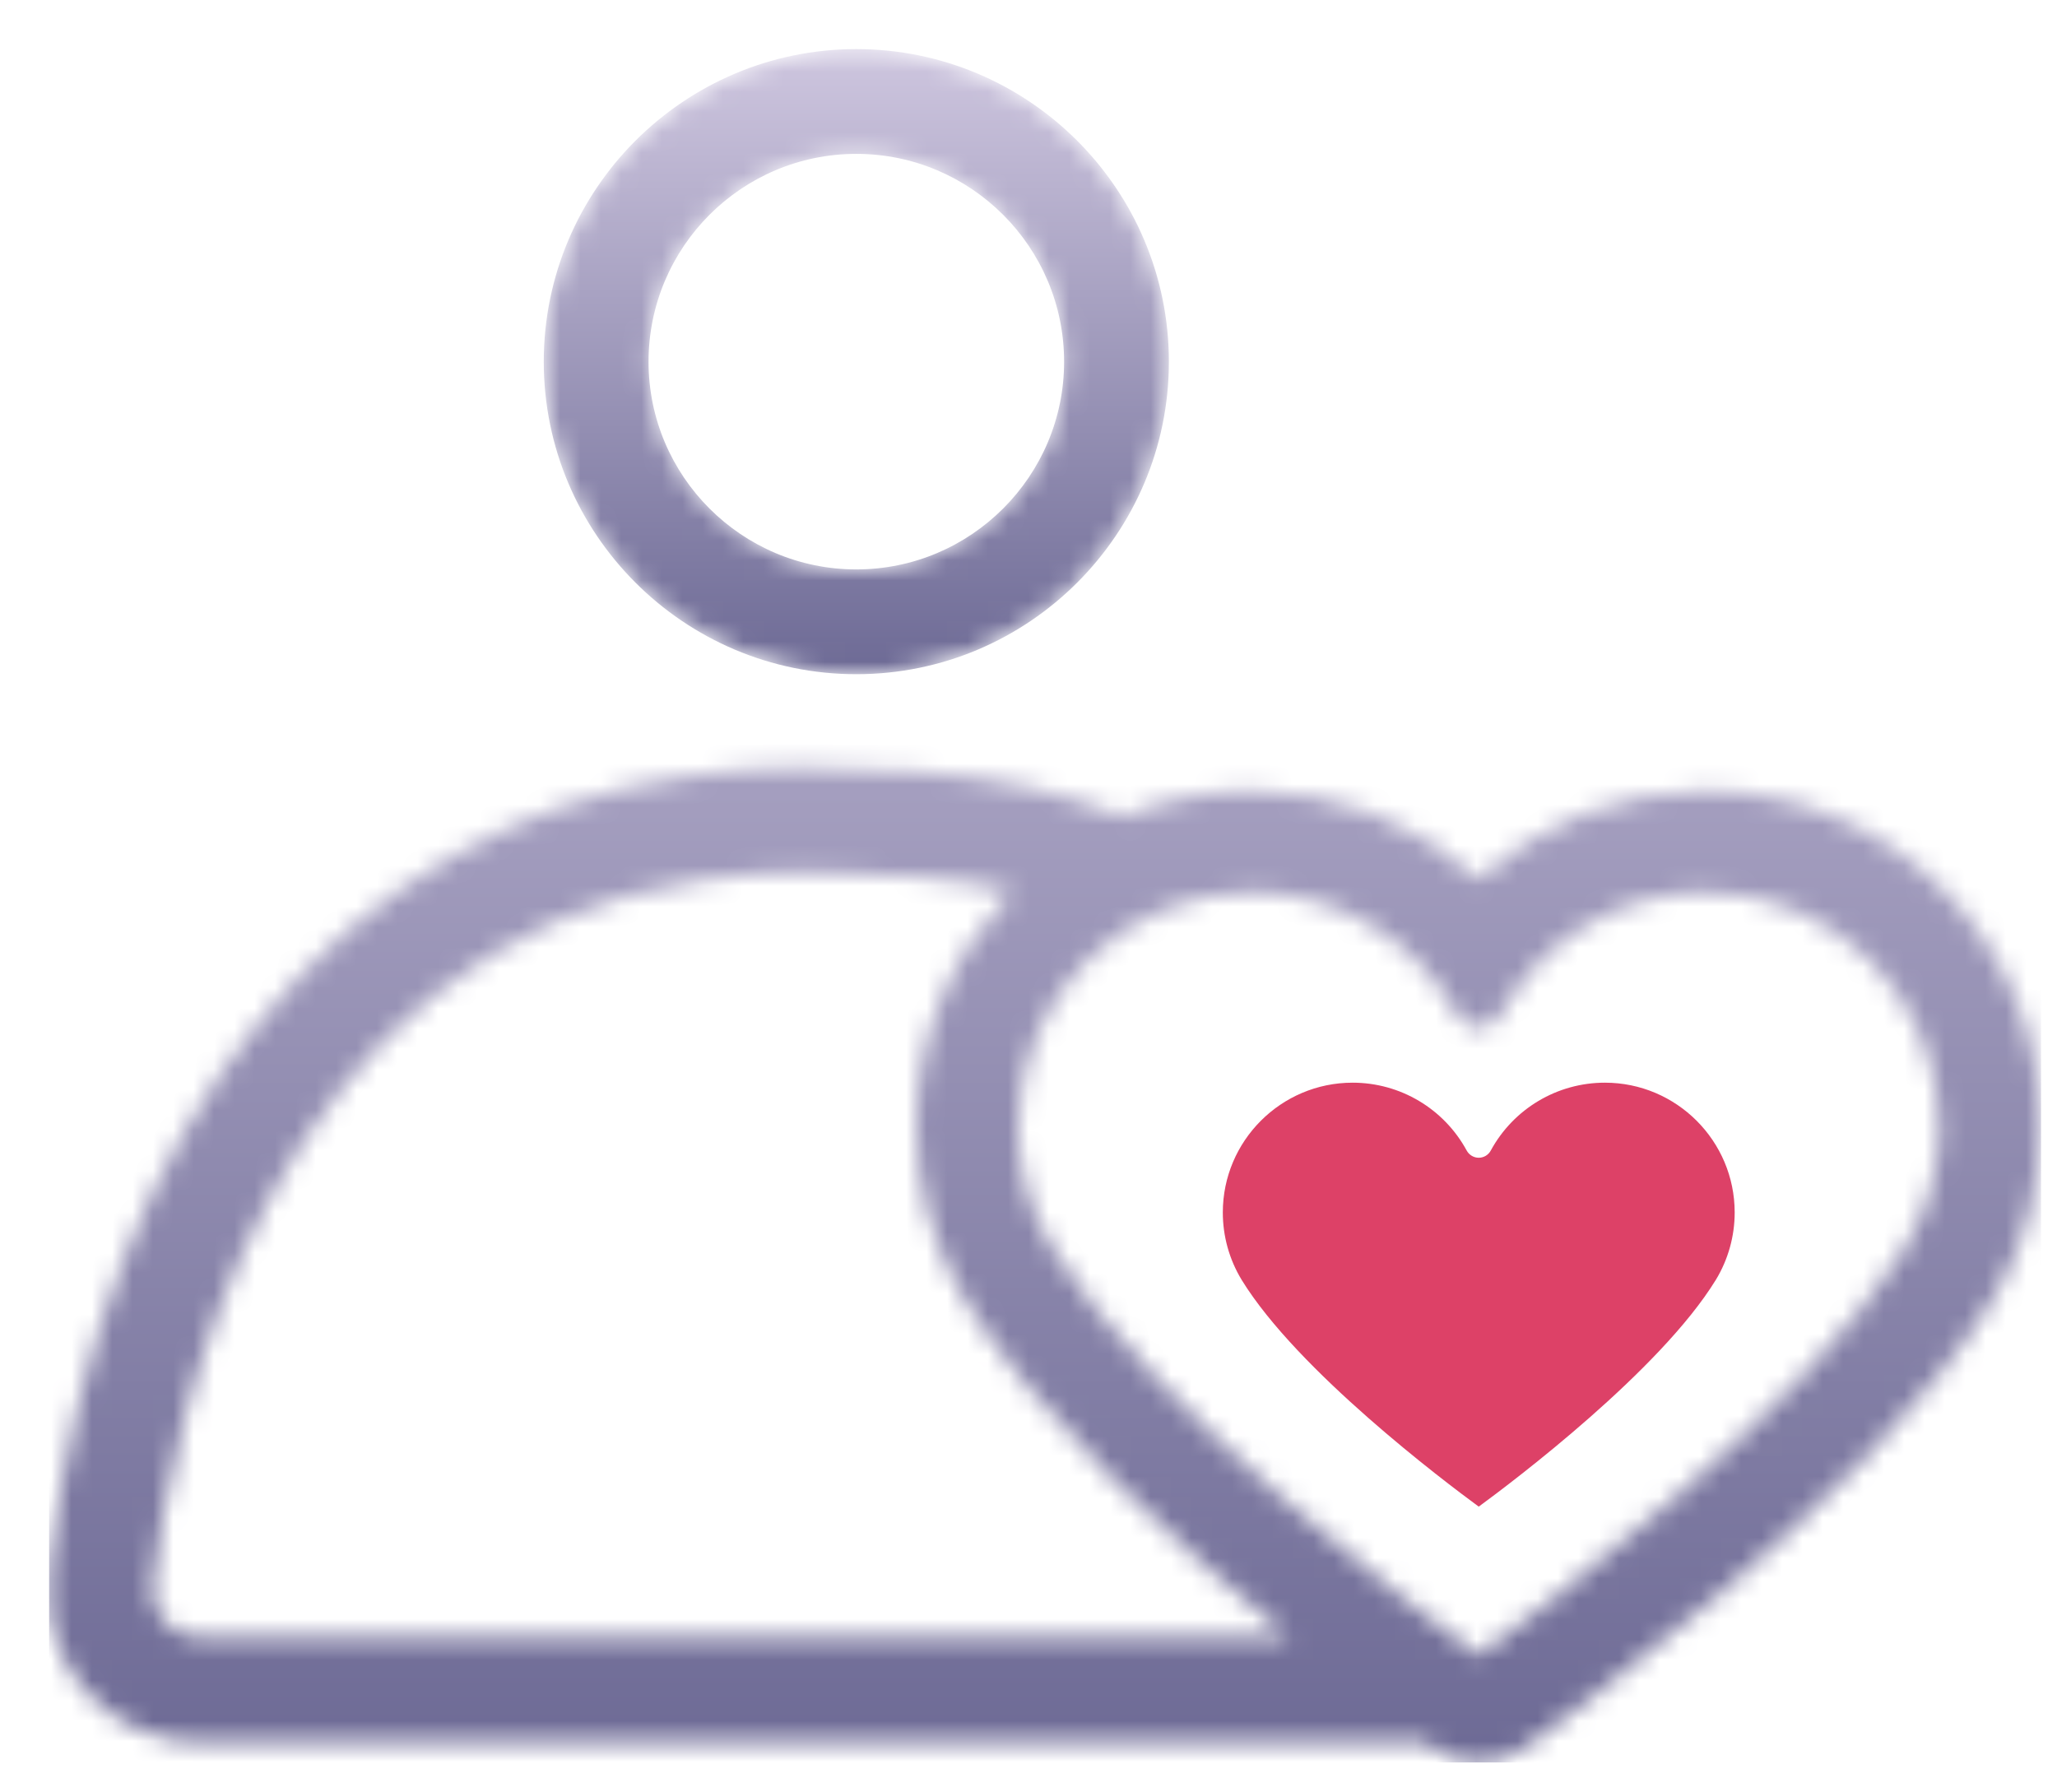 <svg width="101" height="88" viewBox="0 0 101 88" fill="none" xmlns="http://www.w3.org/2000/svg">
<path fill-rule="evenodd" clip-rule="evenodd" d="M60.97 62.851C63.707 67.302 70.891 72.721 72.607 73.979C74.323 72.721 81.508 67.302 84.243 62.852C84.247 62.846 84.249 62.842 84.253 62.837C84.855 61.843 85.174 60.702 85.174 59.534C85.174 56.02 82.315 53.162 78.801 53.162C76.462 53.162 74.315 54.439 73.196 56.497C73.079 56.713 72.853 56.848 72.607 56.848C72.362 56.848 72.136 56.713 72.017 56.497C70.9 54.439 68.753 53.162 66.414 53.162C62.9 53.162 60.041 56.021 60.041 59.534C60.041 60.702 60.359 61.843 60.962 62.837C60.964 62.842 60.968 62.846 60.97 62.851Z" fill="#DD4167"/>
<mask id="mask0_572_10401" style="mask-type:luminance" maskUnits="userSpaceOnUse" x="26" y="2" width="32" height="32">
<path fill-rule="evenodd" clip-rule="evenodd" d="M42.045 7.556C36.42 7.556 31.844 12.133 31.844 17.761C31.844 23.384 36.42 27.96 42.045 27.96C47.671 27.96 52.248 23.384 52.248 17.761C52.248 12.133 47.671 7.556 42.045 7.556ZM42.045 33.105C33.584 33.105 26.699 26.222 26.699 17.761C26.699 9.297 33.584 2.411 42.045 2.411C50.509 2.411 57.393 9.297 57.393 17.761C57.393 26.222 50.509 33.105 42.045 33.105Z" fill="white"/>
</mask>
<g mask="url(#mask0_572_10401)">
<path fill-rule="evenodd" clip-rule="evenodd" d="M42.045 7.556C36.42 7.556 31.844 12.133 31.844 17.761C31.844 23.384 36.42 27.96 42.045 27.96C47.671 27.96 52.248 23.384 52.248 17.761C52.248 12.133 47.671 7.556 42.045 7.556ZM42.045 33.105C33.584 33.105 26.699 26.222 26.699 17.761C26.699 9.297 33.584 2.411 42.045 2.411C50.509 2.411 57.393 9.297 57.393 17.761C57.393 26.222 50.509 33.105 42.045 33.105Z" fill="url(#paint0_linear_572_10401)"/>
</g>
<mask id="mask1_572_10401" style="mask-type:luminance" maskUnits="userSpaceOnUse" x="2" y="37" width="99" height="50">
<path fill-rule="evenodd" clip-rule="evenodd" d="M33.921 38.076C37.224 37.607 40.786 37.559 45.467 37.919C48.907 38.162 52.135 38.908 55.14 40.091C57.087 39.278 59.219 38.826 61.456 38.826C65.603 38.826 69.593 40.415 72.606 43.18C75.619 40.415 79.609 38.826 83.756 38.826C92.832 38.826 100.215 46.21 100.215 55.287C100.215 58.248 99.42 61.149 97.913 63.684L97.79 63.888C91.719 73.805 75.509 85.356 74.822 85.843C74.186 86.298 73.428 86.54 72.638 86.54H72.574C71.788 86.54 71.031 86.299 70.388 85.842C70.336 85.805 70.188 85.699 69.972 85.543H9.789C7.671 85.543 5.648 84.635 4.238 83.055C3.242 81.938 2.612 80.556 2.41 79.097L2.411 77.017C4.99 55.071 16.759 40.52 33.921 38.076ZM83.756 43.814C79.545 43.814 75.68 46.116 73.668 49.819C73.457 50.208 73.049 50.45 72.608 50.45C72.165 50.45 71.757 50.208 71.546 49.819C69.534 46.116 65.668 43.814 61.458 43.814C55.132 43.814 49.986 48.961 49.986 55.287C49.986 57.389 50.558 59.445 51.643 61.231C51.648 61.239 51.654 61.249 51.659 61.258C56.583 69.269 69.517 79.025 72.606 81.29C75.696 79.025 88.63 69.269 93.554 61.259C93.559 61.249 93.565 61.241 93.571 61.231C94.655 59.445 95.228 57.389 95.228 55.287C95.228 48.961 90.082 43.814 83.756 43.814ZM39.891 42.827C37.962 42.827 36.259 42.942 34.647 43.172C12.79 46.283 8.342 70.46 7.5 77.797C7.422 78.474 7.626 79.125 8.077 79.63C8.518 80.125 9.127 80.397 9.789 80.397H63.319C57.962 76.011 50.946 69.647 47.385 63.829C45.811 61.219 44.996 58.282 44.996 55.287C44.996 50.807 46.8 46.744 49.713 43.773C48.257 43.426 46.728 43.167 45.088 43.051C43.16 42.902 41.451 42.827 39.891 42.827Z" fill="white"/>
</mask>
<g mask="url(#mask1_572_10401)">
<path fill-rule="evenodd" clip-rule="evenodd" d="M2.412 86.54H100.216V2.411H2.412V86.54Z" fill="url(#paint1_linear_572_10401)"/>
</g>
<defs>
<linearGradient id="paint0_linear_572_10401" x1="42.046" y1="2.411" x2="42.046" y2="33.105" gradientUnits="userSpaceOnUse">
<stop stop-color="#CEC6DF"/>
<stop offset="1" stop-color="#6D6A95"/>
</linearGradient>
<linearGradient id="paint1_linear_572_10401" x1="51.314" y1="2.411" x2="51.314" y2="86.54" gradientUnits="userSpaceOnUse">
<stop stop-color="#CEC6DF"/>
<stop offset="1" stop-color="#6D6A95"/>
</linearGradient>
</defs>
</svg>
